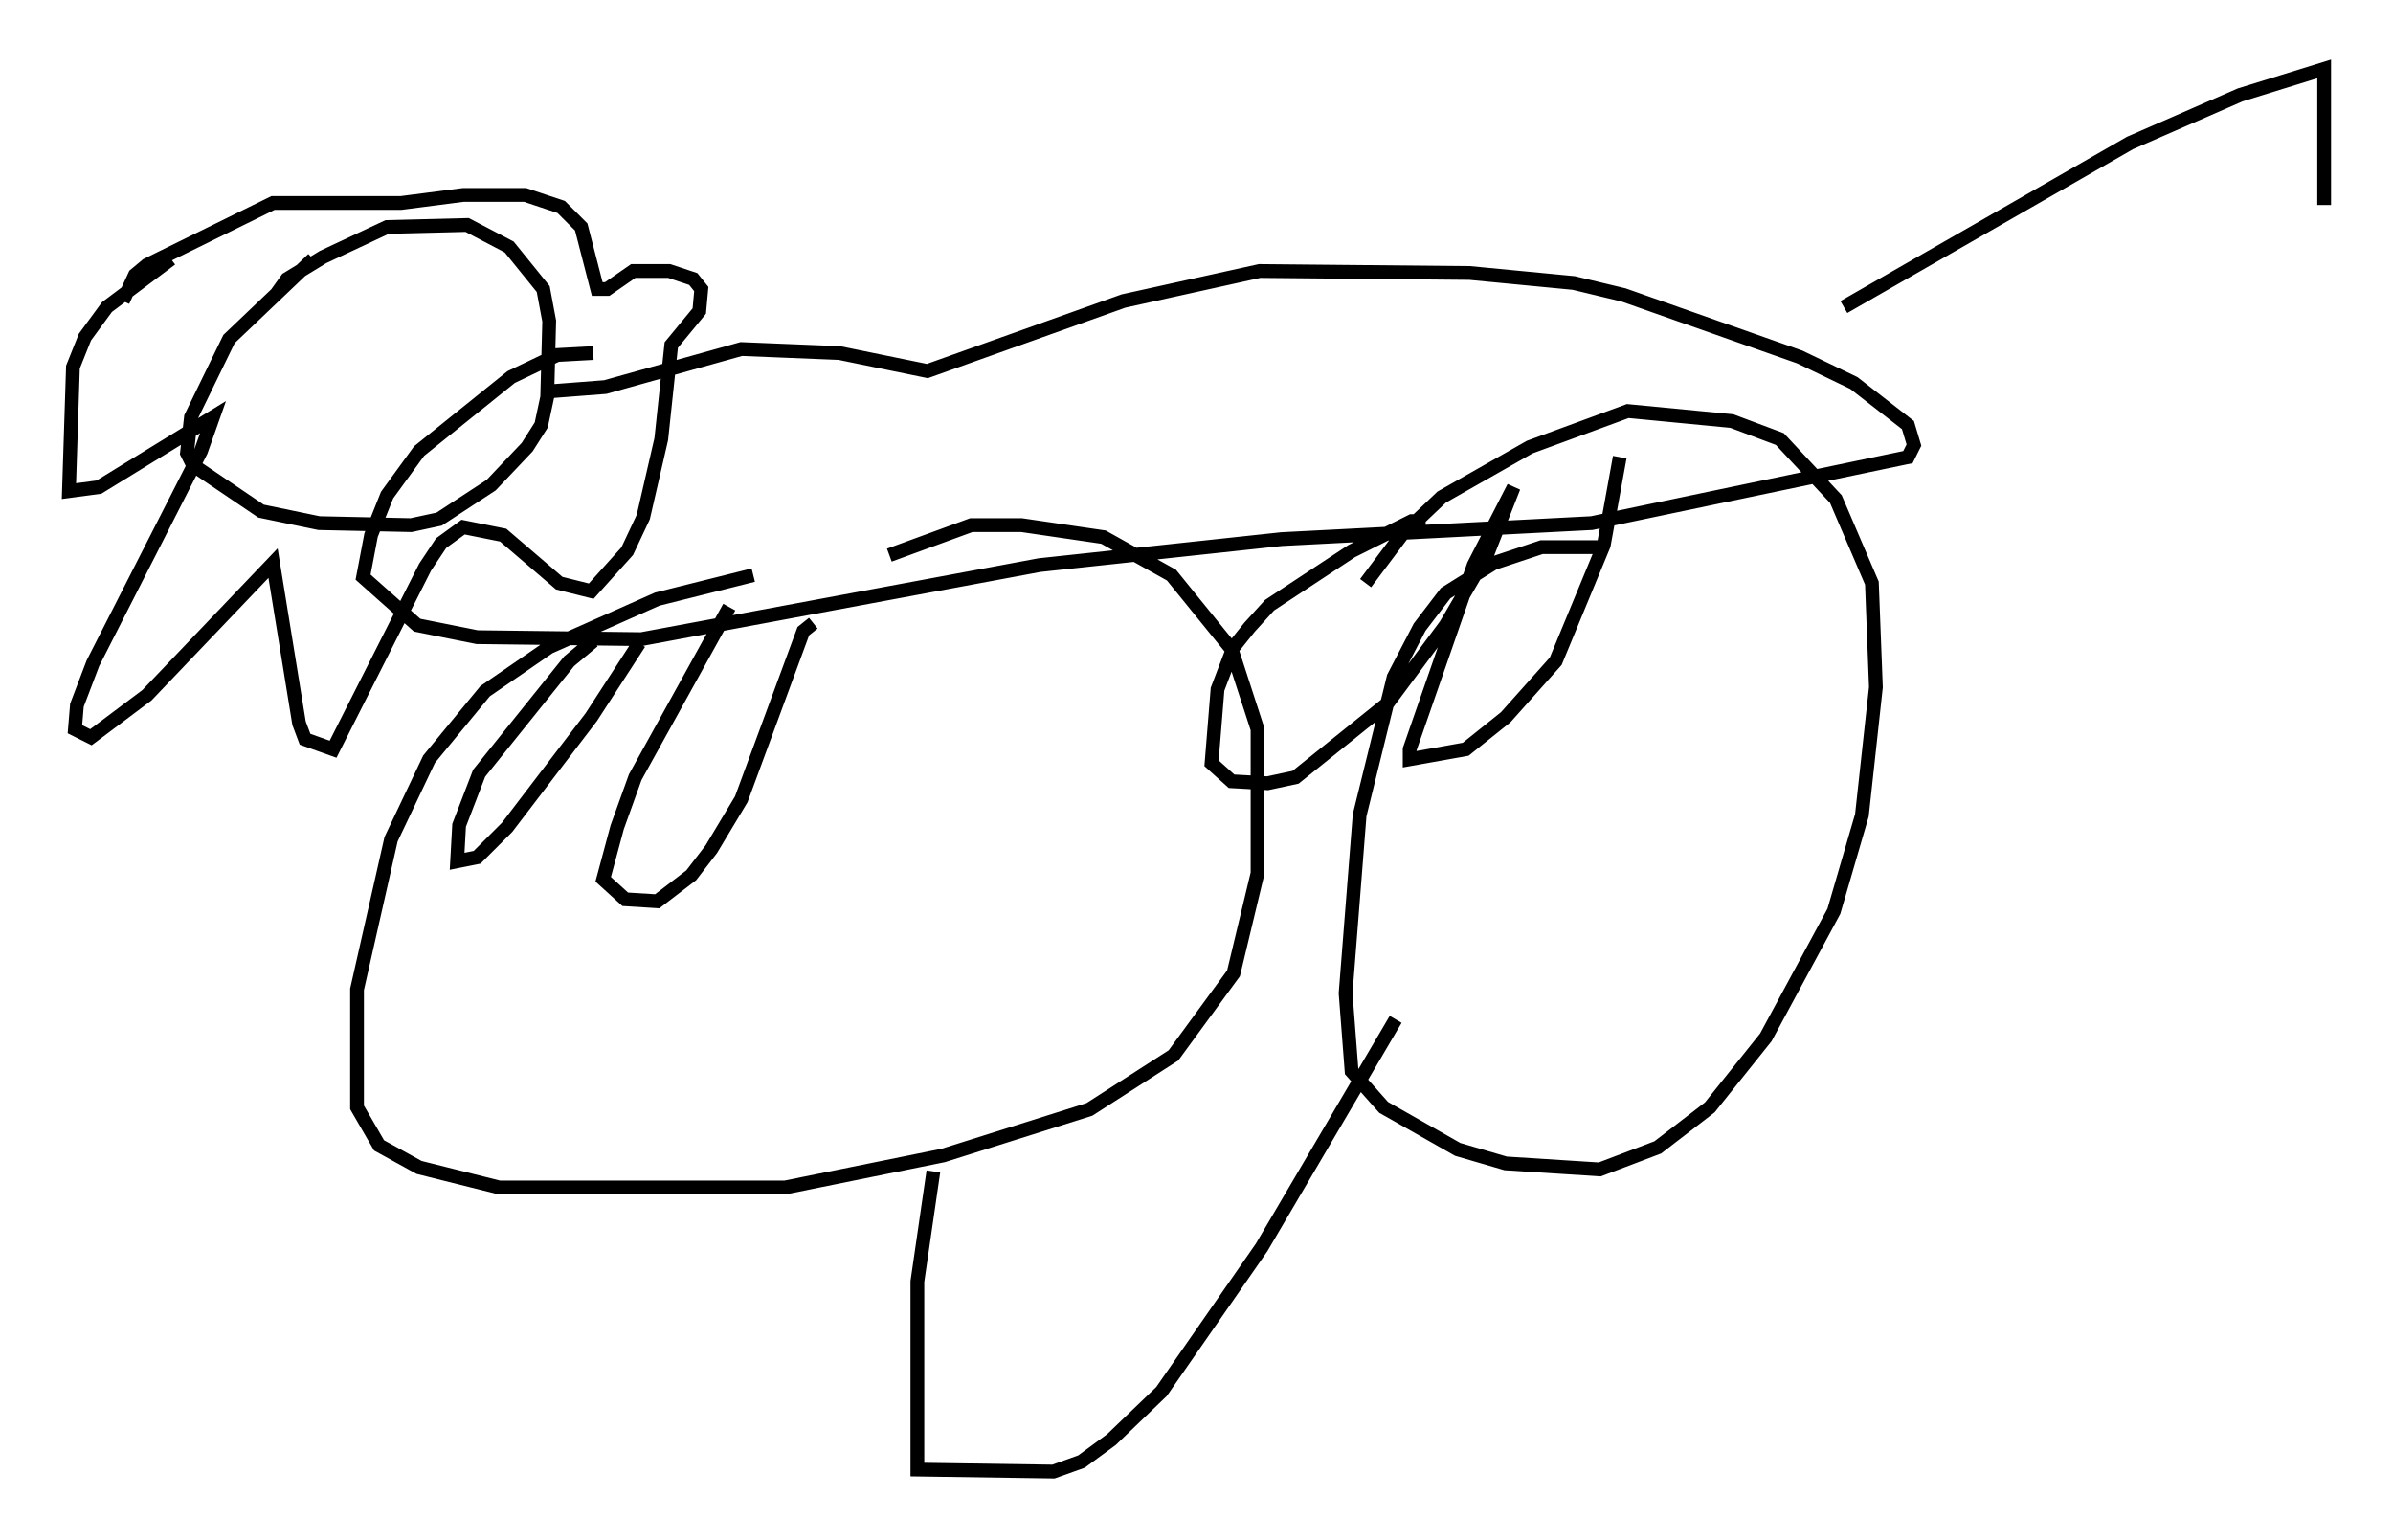 <?xml version="1.0" encoding="utf-8" ?>
<svg baseProfile="full" height="111.821" version="1.1" width="173.698" xmlns="http://www.w3.org/2000/svg" xmlns:ev="http://www.w3.org/2001/xml-events" xmlns:xlink="http://www.w3.org/1999/xlink"><defs /><rect fill="white" height="111.821" width="173.698" x="0" y="0" /><path d="M58.598, 41.749 m-3.922, 0.0 l-6.972, 1.743 -7.844, 3.486 l-4.648, 3.196 -4.067, 4.939 l-2.76, 5.81 -2.469, 10.894 l0.0, 8.57 1.598, 2.76 l2.905, 1.598 5.81, 1.453 l20.771, 0.0 11.475, -2.324 l10.603, -3.341 6.101, -3.922 l4.358, -5.955 1.743, -7.263 l0.0, -10.458 -1.888, -5.81 l-4.358, -5.374 -4.939, -2.76 l-5.955, -0.872 -3.631, 0.0 l-5.955, 2.179 m52, -0.581 l-4.648, 0.0 -3.486, 1.162 l-3.486, 2.179 -1.888, 2.469 l-1.888, 3.631 -2.469, 10.022 l-1.017, 12.927 0.436, 5.665 l2.324, 2.615 5.374, 3.05 l3.486, 1.017 6.827, 0.436 l4.212, -1.598 3.777, -2.905 l4.067, -5.084 4.939, -9.151 l2.034, -6.972 1.017, -9.296 l-0.291, -7.553 -2.615, -6.101 l-4.067, -4.358 -3.486, -1.307 l-7.553, -0.726 -7.117, 2.615 l-6.391, 3.631 -2.905, 2.76 l-2.615, 3.486 m-31.374, 42.704 l-1.162, 7.989 0.0, 13.654 l9.877, 0.145 2.034, -0.726 l2.179, -1.598 3.631, -3.486 l7.263, -10.458 9.732, -16.559 m-58.246, -48.369 l-2.615, 0.145 -3.341, 1.598 l-6.682, 5.374 -2.324, 3.196 l-1.162, 2.905 -0.581, 3.05 l3.922, 3.486 4.358, 0.872 l11.911, 0.145 28.905, -5.374 l17.575, -1.888 22.514, -1.162 l22.95, -4.793 0.436, -0.872 l-0.436, -1.453 -3.922, -3.05 l-3.922, -1.888 -12.782, -4.503 l-3.631, -0.872 -7.553, -0.726 l-15.251, -0.145 -9.877, 2.179 l-14.235, 5.084 -6.391, -1.307 l-7.117, -0.291 -9.877, 2.76 l-3.777, 0.291 m-17.43, -9.587 l-6.101, 5.81 -2.76, 5.665 l-0.291, 2.615 0.436, 0.872 l4.939, 3.341 4.212, 0.872 l6.682, 0.145 2.034, -0.436 l3.777, -2.469 2.615, -2.76 l1.017, -1.598 0.436, -2.034 l0.145, -5.52 -0.436, -2.324 l-2.469, -3.05 -3.05, -1.598 l-5.81, 0.145 -4.648, 2.179 l-2.615, 1.598 -0.726, 1.017 m-7.698, -2.469 l-4.648, 3.486 -1.598, 2.179 l-0.872, 2.179 -0.291, 9.006 l2.179, -0.291 8.279, -5.084 l-0.872, 2.469 -7.844, 15.397 l-1.162, 3.05 -0.145, 1.743 l1.162, 0.581 4.067, -3.05 l9.151, -9.587 1.888, 11.62 l0.436, 1.162 2.034, 0.726 l6.682, -13.218 1.162, -1.743 l1.598, -1.162 2.905, 0.581 l4.067, 3.486 2.324, 0.581 l2.615, -2.905 1.162, -2.469 l1.307, -5.665 0.726, -6.827 l2.034, -2.469 0.145, -1.598 l-0.581, -0.726 -1.743, -0.581 l-2.615, 0.0 -1.888, 1.307 l-0.726, 0.0 -1.162, -4.503 l-1.453, -1.453 -2.615, -0.872 l-4.503, 0.0 -4.503, 0.581 l-9.296, 0.0 -9.151, 4.503 l-0.872, 0.726 -0.872, 1.888 m44.011, 22.223 l-6.827, 12.346 -1.307, 3.631 l-1.017, 3.777 1.598, 1.453 l2.324, 0.145 2.469, -1.888 l1.453, -1.888 2.179, -3.631 l4.503, -12.201 0.726, -0.581 m-15.978, 1.307 l-1.743, 1.453 -6.536, 8.134 l-1.453, 3.777 -0.145, 2.615 l1.453, -0.291 2.179, -2.179 l6.101, -7.989 3.486, -5.374 m57.084, -8.86 l-1.017, 0.0 -4.358, 2.179 l-5.955, 3.922 -1.453, 1.598 l-1.162, 1.453 -1.162, 3.05 l-0.436, 5.374 1.453, 1.307 l2.615, 0.145 2.034, -0.436 l6.682, -5.374 4.212, -5.665 l3.05, -5.229 1.888, -4.793 l-2.905, 5.665 -4.648, 13.363 l0.0, 0.726 4.067, -0.726 l2.905, -2.324 3.631, -4.067 l3.486, -8.425 1.162, -6.391 m16.268, -10.894 l20.771, -11.911 7.989, -3.486 l6.101, -1.888 0.0, 9.877 " fill="none" stroke="black" stroke-width="1" /></svg>